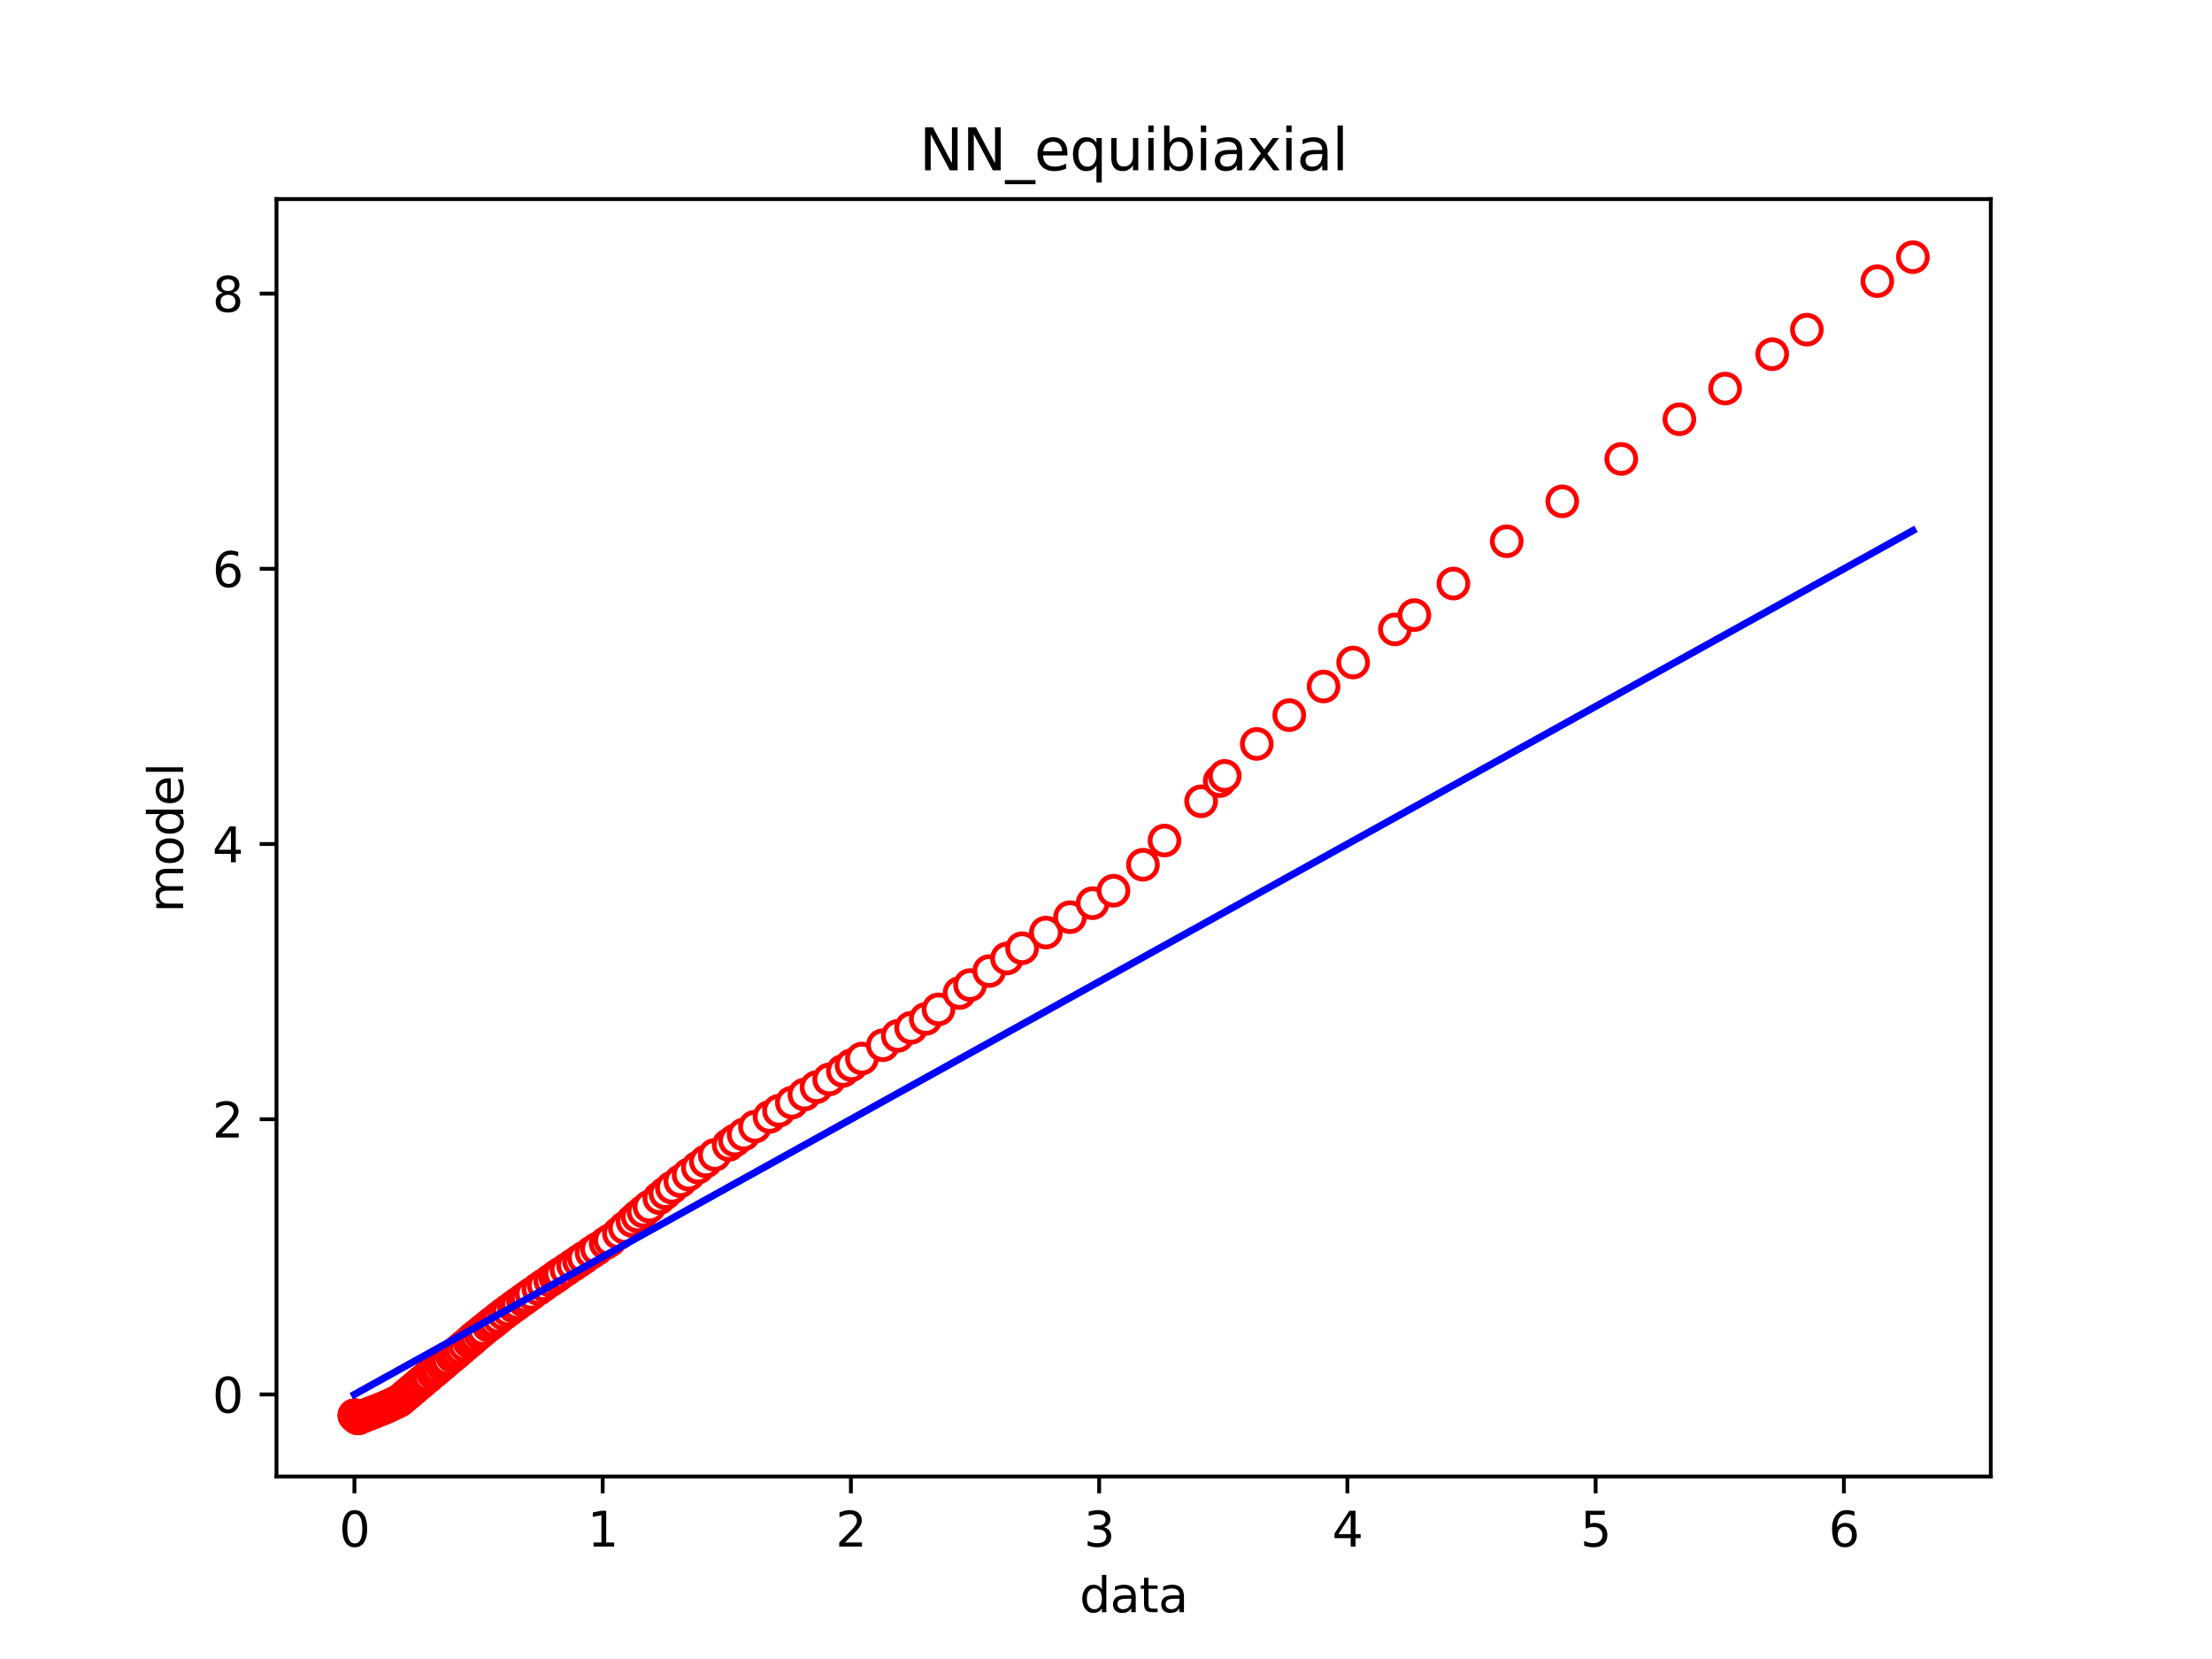 <?xml version="1.0" encoding="utf-8" standalone="no"?>
<!DOCTYPE svg PUBLIC "-//W3C//DTD SVG 1.1//EN"
  "http://www.w3.org/Graphics/SVG/1.1/DTD/svg11.dtd">
<svg xmlns:xlink="http://www.w3.org/1999/xlink" width="460.8pt" height="345.6pt" viewBox="0 0 460.8 345.6" xmlns="http://www.w3.org/2000/svg" version="1.1">
 <defs>
  <style type="text/css">*{stroke-linejoin: round; stroke-linecap: butt}</style>
 </defs>
 <g id="figure_1">
  <g id="patch_1">
   <path d="M 0 345.6 
L 460.8 345.6 
L 460.8 0 
L 0 0 
z
" style="fill: #ffffff"/>
  </g>
  <g id="axes_1">
   <g id="patch_2">
    <path d="M 57.6 307.584 
L 414.72 307.584 
L 414.72 41.472 
L 57.6 41.472 
z
" style="fill: #ffffff"/>
   </g>
   <g id="matplotlib.axis_1">
    <g id="xtick_1">
     <g id="line2d_1">
      <defs>
       <path id="m3f5aba00b9" d="M 0 0 
L 0 3.5 
" style="stroke: #000000; stroke-width: 0.8"/>
      </defs>
      <g>
       <use xlink:href="#m3f5aba00b9" x="73.833" y="307.584" style="stroke: #000000; stroke-width: 0.8"/>
      </g>
     </g>
     <g id="text_1">
      <!-- 0 -->
      <g transform="translate(70.651 322.182) scale(0.1 -0.1)">
       <defs>
        <path id="DejaVuSans-30" d="M 2034 4250 
Q 1547 4250 1301 3770 
Q 1056 3291 1056 2328 
Q 1056 1369 1301 889 
Q 1547 409 2034 409 
Q 2525 409 2770 889 
Q 3016 1369 3016 2328 
Q 3016 3291 2770 3770 
Q 2525 4250 2034 4250 
z
M 2034 4750 
Q 2819 4750 3233 4129 
Q 3647 3509 3647 2328 
Q 3647 1150 3233 529 
Q 2819 -91 2034 -91 
Q 1250 -91 836 529 
Q 422 1150 422 2328 
Q 422 3509 836 4129 
Q 1250 4750 2034 4750 
z
" transform="scale(0.016)"/>
       </defs>
       <use xlink:href="#DejaVuSans-30"/>
      </g>
     </g>
    </g>
    <g id="xtick_2">
     <g id="line2d_2">
      <g>
       <use xlink:href="#m3f5aba00b9" x="125.547" y="307.584" style="stroke: #000000; stroke-width: 0.8"/>
      </g>
     </g>
     <g id="text_2">
      <!-- 1 -->
      <g transform="translate(122.365 322.182) scale(0.1 -0.1)">
       <defs>
        <path id="DejaVuSans-31" d="M 794 531 
L 1825 531 
L 1825 4091 
L 703 3866 
L 703 4441 
L 1819 4666 
L 2450 4666 
L 2450 531 
L 3481 531 
L 3481 0 
L 794 0 
L 794 531 
z
" transform="scale(0.016)"/>
       </defs>
       <use xlink:href="#DejaVuSans-31"/>
      </g>
     </g>
    </g>
    <g id="xtick_3">
     <g id="line2d_3">
      <g>
       <use xlink:href="#m3f5aba00b9" x="177.26" y="307.584" style="stroke: #000000; stroke-width: 0.8"/>
      </g>
     </g>
     <g id="text_3">
      <!-- 2 -->
      <g transform="translate(174.079 322.182) scale(0.1 -0.1)">
       <defs>
        <path id="DejaVuSans-32" d="M 1228 531 
L 3431 531 
L 3431 0 
L 469 0 
L 469 531 
Q 828 903 1448 1529 
Q 2069 2156 2228 2338 
Q 2531 2678 2651 2914 
Q 2772 3150 2772 3378 
Q 2772 3750 2511 3984 
Q 2250 4219 1831 4219 
Q 1534 4219 1204 4116 
Q 875 4013 500 3803 
L 500 4441 
Q 881 4594 1212 4672 
Q 1544 4750 1819 4750 
Q 2544 4750 2975 4387 
Q 3406 4025 3406 3419 
Q 3406 3131 3298 2873 
Q 3191 2616 2906 2266 
Q 2828 2175 2409 1742 
Q 1991 1309 1228 531 
z
" transform="scale(0.016)"/>
       </defs>
       <use xlink:href="#DejaVuSans-32"/>
      </g>
     </g>
    </g>
    <g id="xtick_4">
     <g id="line2d_4">
      <g>
       <use xlink:href="#m3f5aba00b9" x="228.974" y="307.584" style="stroke: #000000; stroke-width: 0.8"/>
      </g>
     </g>
     <g id="text_4">
      <!-- 3 -->
      <g transform="translate(225.793 322.182) scale(0.1 -0.1)">
       <defs>
        <path id="DejaVuSans-33" d="M 2597 2516 
Q 3050 2419 3304 2112 
Q 3559 1806 3559 1356 
Q 3559 666 3084 287 
Q 2609 -91 1734 -91 
Q 1441 -91 1130 -33 
Q 819 25 488 141 
L 488 750 
Q 750 597 1062 519 
Q 1375 441 1716 441 
Q 2309 441 2620 675 
Q 2931 909 2931 1356 
Q 2931 1769 2642 2001 
Q 2353 2234 1838 2234 
L 1294 2234 
L 1294 2753 
L 1863 2753 
Q 2328 2753 2575 2939 
Q 2822 3125 2822 3475 
Q 2822 3834 2567 4026 
Q 2313 4219 1838 4219 
Q 1578 4219 1281 4162 
Q 984 4106 628 3988 
L 628 4550 
Q 988 4650 1302 4700 
Q 1616 4750 1894 4750 
Q 2613 4750 3031 4423 
Q 3450 4097 3450 3541 
Q 3450 3153 3228 2886 
Q 3006 2619 2597 2516 
z
" transform="scale(0.016)"/>
       </defs>
       <use xlink:href="#DejaVuSans-33"/>
      </g>
     </g>
    </g>
    <g id="xtick_5">
     <g id="line2d_5">
      <g>
       <use xlink:href="#m3f5aba00b9" x="280.688" y="307.584" style="stroke: #000000; stroke-width: 0.8"/>
      </g>
     </g>
     <g id="text_5">
      <!-- 4 -->
      <g transform="translate(277.507 322.182) scale(0.1 -0.1)">
       <defs>
        <path id="DejaVuSans-34" d="M 2419 4116 
L 825 1625 
L 2419 1625 
L 2419 4116 
z
M 2253 4666 
L 3047 4666 
L 3047 1625 
L 3713 1625 
L 3713 1100 
L 3047 1100 
L 3047 0 
L 2419 0 
L 2419 1100 
L 313 1100 
L 313 1709 
L 2253 4666 
z
" transform="scale(0.016)"/>
       </defs>
       <use xlink:href="#DejaVuSans-34"/>
      </g>
     </g>
    </g>
    <g id="xtick_6">
     <g id="line2d_6">
      <g>
       <use xlink:href="#m3f5aba00b9" x="332.402" y="307.584" style="stroke: #000000; stroke-width: 0.8"/>
      </g>
     </g>
     <g id="text_6">
      <!-- 5 -->
      <g transform="translate(329.221 322.182) scale(0.1 -0.1)">
       <defs>
        <path id="DejaVuSans-35" d="M 691 4666 
L 3169 4666 
L 3169 4134 
L 1269 4134 
L 1269 2991 
Q 1406 3038 1543 3061 
Q 1681 3084 1819 3084 
Q 2600 3084 3056 2656 
Q 3513 2228 3513 1497 
Q 3513 744 3044 326 
Q 2575 -91 1722 -91 
Q 1428 -91 1123 -41 
Q 819 9 494 109 
L 494 744 
Q 775 591 1075 516 
Q 1375 441 1709 441 
Q 2250 441 2565 725 
Q 2881 1009 2881 1497 
Q 2881 1984 2565 2268 
Q 2250 2553 1709 2553 
Q 1456 2553 1204 2497 
Q 953 2441 691 2322 
L 691 4666 
z
" transform="scale(0.016)"/>
       </defs>
       <use xlink:href="#DejaVuSans-35"/>
      </g>
     </g>
    </g>
    <g id="xtick_7">
     <g id="line2d_7">
      <g>
       <use xlink:href="#m3f5aba00b9" x="384.116" y="307.584" style="stroke: #000000; stroke-width: 0.8"/>
      </g>
     </g>
     <g id="text_7">
      <!-- 6 -->
      <g transform="translate(380.935 322.182) scale(0.1 -0.1)">
       <defs>
        <path id="DejaVuSans-36" d="M 2113 2584 
Q 1688 2584 1439 2293 
Q 1191 2003 1191 1497 
Q 1191 994 1439 701 
Q 1688 409 2113 409 
Q 2538 409 2786 701 
Q 3034 994 3034 1497 
Q 3034 2003 2786 2293 
Q 2538 2584 2113 2584 
z
M 3366 4563 
L 3366 3988 
Q 3128 4100 2886 4159 
Q 2644 4219 2406 4219 
Q 1781 4219 1451 3797 
Q 1122 3375 1075 2522 
Q 1259 2794 1537 2939 
Q 1816 3084 2150 3084 
Q 2853 3084 3261 2657 
Q 3669 2231 3669 1497 
Q 3669 778 3244 343 
Q 2819 -91 2113 -91 
Q 1303 -91 875 529 
Q 447 1150 447 2328 
Q 447 3434 972 4092 
Q 1497 4750 2381 4750 
Q 2619 4750 2861 4703 
Q 3103 4656 3366 4563 
z
" transform="scale(0.016)"/>
       </defs>
       <use xlink:href="#DejaVuSans-36"/>
      </g>
     </g>
    </g>
    <g id="text_8">
     <!-- data -->
     <g transform="translate(224.898 335.861) scale(0.1 -0.1)">
      <defs>
       <path id="DejaVuSans-64" d="M 2906 2969 
L 2906 4863 
L 3481 4863 
L 3481 0 
L 2906 0 
L 2906 525 
Q 2725 213 2448 61 
Q 2172 -91 1784 -91 
Q 1150 -91 751 415 
Q 353 922 353 1747 
Q 353 2572 751 3078 
Q 1150 3584 1784 3584 
Q 2172 3584 2448 3432 
Q 2725 3281 2906 2969 
z
M 947 1747 
Q 947 1113 1208 752 
Q 1469 391 1925 391 
Q 2381 391 2643 752 
Q 2906 1113 2906 1747 
Q 2906 2381 2643 2742 
Q 2381 3103 1925 3103 
Q 1469 3103 1208 2742 
Q 947 2381 947 1747 
z
" transform="scale(0.016)"/>
       <path id="DejaVuSans-61" d="M 2194 1759 
Q 1497 1759 1228 1600 
Q 959 1441 959 1056 
Q 959 750 1161 570 
Q 1363 391 1709 391 
Q 2188 391 2477 730 
Q 2766 1069 2766 1631 
L 2766 1759 
L 2194 1759 
z
M 3341 1997 
L 3341 0 
L 2766 0 
L 2766 531 
Q 2569 213 2275 61 
Q 1981 -91 1556 -91 
Q 1019 -91 701 211 
Q 384 513 384 1019 
Q 384 1609 779 1909 
Q 1175 2209 1959 2209 
L 2766 2209 
L 2766 2266 
Q 2766 2663 2505 2880 
Q 2244 3097 1772 3097 
Q 1472 3097 1187 3025 
Q 903 2953 641 2809 
L 641 3341 
Q 956 3463 1253 3523 
Q 1550 3584 1831 3584 
Q 2591 3584 2966 3190 
Q 3341 2797 3341 1997 
z
" transform="scale(0.016)"/>
       <path id="DejaVuSans-74" d="M 1172 4494 
L 1172 3500 
L 2356 3500 
L 2356 3053 
L 1172 3053 
L 1172 1153 
Q 1172 725 1289 603 
Q 1406 481 1766 481 
L 2356 481 
L 2356 0 
L 1766 0 
Q 1100 0 847 248 
Q 594 497 594 1153 
L 594 3053 
L 172 3053 
L 172 3500 
L 594 3500 
L 594 4494 
L 1172 4494 
z
" transform="scale(0.016)"/>
      </defs>
      <use xlink:href="#DejaVuSans-64"/>
      <use xlink:href="#DejaVuSans-61" x="63.477"/>
      <use xlink:href="#DejaVuSans-74" x="124.756"/>
      <use xlink:href="#DejaVuSans-61" x="163.965"/>
     </g>
    </g>
   </g>
   <g id="matplotlib.axis_2">
    <g id="ytick_1">
     <g id="line2d_8">
      <defs>
       <path id="m7c9985e6f6" d="M 0 0 
L -3.5 0 
" style="stroke: #000000; stroke-width: 0.8"/>
      </defs>
      <g>
       <use xlink:href="#m7c9985e6f6" x="57.6" y="290.488" style="stroke: #000000; stroke-width: 0.8"/>
      </g>
     </g>
     <g id="text_9">
      <!-- 0 -->
      <g transform="translate(44.237 294.287) scale(0.1 -0.1)">
       <use xlink:href="#DejaVuSans-30"/>
      </g>
     </g>
    </g>
    <g id="ytick_2">
     <g id="line2d_9">
      <g>
       <use xlink:href="#m7c9985e6f6" x="57.6" y="233.156" style="stroke: #000000; stroke-width: 0.8"/>
      </g>
     </g>
     <g id="text_10">
      <!-- 2 -->
      <g transform="translate(44.237 236.956) scale(0.1 -0.1)">
       <use xlink:href="#DejaVuSans-32"/>
      </g>
     </g>
    </g>
    <g id="ytick_3">
     <g id="line2d_10">
      <g>
       <use xlink:href="#m7c9985e6f6" x="57.6" y="175.825" style="stroke: #000000; stroke-width: 0.8"/>
      </g>
     </g>
     <g id="text_11">
      <!-- 4 -->
      <g transform="translate(44.237 179.624) scale(0.1 -0.1)">
       <use xlink:href="#DejaVuSans-34"/>
      </g>
     </g>
    </g>
    <g id="ytick_4">
     <g id="line2d_11">
      <g>
       <use xlink:href="#m7c9985e6f6" x="57.6" y="118.493" style="stroke: #000000; stroke-width: 0.8"/>
      </g>
     </g>
     <g id="text_12">
      <!-- 6 -->
      <g transform="translate(44.237 122.292) scale(0.1 -0.1)">
       <use xlink:href="#DejaVuSans-36"/>
      </g>
     </g>
    </g>
    <g id="ytick_5">
     <g id="line2d_12">
      <g>
       <use xlink:href="#m7c9985e6f6" x="57.6" y="61.162" style="stroke: #000000; stroke-width: 0.8"/>
      </g>
     </g>
     <g id="text_13">
      <!-- 8 -->
      <g transform="translate(44.237 64.961) scale(0.1 -0.1)">
       <defs>
        <path id="DejaVuSans-38" d="M 2034 2216 
Q 1584 2216 1326 1975 
Q 1069 1734 1069 1313 
Q 1069 891 1326 650 
Q 1584 409 2034 409 
Q 2484 409 2743 651 
Q 3003 894 3003 1313 
Q 3003 1734 2745 1975 
Q 2488 2216 2034 2216 
z
M 1403 2484 
Q 997 2584 770 2862 
Q 544 3141 544 3541 
Q 544 4100 942 4425 
Q 1341 4750 2034 4750 
Q 2731 4750 3128 4425 
Q 3525 4100 3525 3541 
Q 3525 3141 3298 2862 
Q 3072 2584 2669 2484 
Q 3125 2378 3379 2068 
Q 3634 1759 3634 1313 
Q 3634 634 3220 271 
Q 2806 -91 2034 -91 
Q 1263 -91 848 271 
Q 434 634 434 1313 
Q 434 1759 690 2068 
Q 947 2378 1403 2484 
z
M 1172 3481 
Q 1172 3119 1398 2916 
Q 1625 2713 2034 2713 
Q 2441 2713 2670 2916 
Q 2900 3119 2900 3481 
Q 2900 3844 2670 4047 
Q 2441 4250 2034 4250 
Q 1625 4250 1398 4047 
Q 1172 3844 1172 3481 
z
" transform="scale(0.016)"/>
       </defs>
       <use xlink:href="#DejaVuSans-38"/>
      </g>
     </g>
    </g>
    <g id="text_14">
     <!-- model -->
     <g transform="translate(38.158 190.098) rotate(-90) scale(0.1 -0.1)">
      <defs>
       <path id="DejaVuSans-6d" d="M 3328 2828 
Q 3544 3216 3844 3400 
Q 4144 3584 4550 3584 
Q 5097 3584 5394 3201 
Q 5691 2819 5691 2113 
L 5691 0 
L 5113 0 
L 5113 2094 
Q 5113 2597 4934 2840 
Q 4756 3084 4391 3084 
Q 3944 3084 3684 2787 
Q 3425 2491 3425 1978 
L 3425 0 
L 2847 0 
L 2847 2094 
Q 2847 2600 2669 2842 
Q 2491 3084 2119 3084 
Q 1678 3084 1418 2786 
Q 1159 2488 1159 1978 
L 1159 0 
L 581 0 
L 581 3500 
L 1159 3500 
L 1159 2956 
Q 1356 3278 1631 3431 
Q 1906 3584 2284 3584 
Q 2666 3584 2933 3390 
Q 3200 3197 3328 2828 
z
" transform="scale(0.016)"/>
       <path id="DejaVuSans-6f" d="M 1959 3097 
Q 1497 3097 1228 2736 
Q 959 2375 959 1747 
Q 959 1119 1226 758 
Q 1494 397 1959 397 
Q 2419 397 2687 759 
Q 2956 1122 2956 1747 
Q 2956 2369 2687 2733 
Q 2419 3097 1959 3097 
z
M 1959 3584 
Q 2709 3584 3137 3096 
Q 3566 2609 3566 1747 
Q 3566 888 3137 398 
Q 2709 -91 1959 -91 
Q 1206 -91 779 398 
Q 353 888 353 1747 
Q 353 2609 779 3096 
Q 1206 3584 1959 3584 
z
" transform="scale(0.016)"/>
       <path id="DejaVuSans-65" d="M 3597 1894 
L 3597 1613 
L 953 1613 
Q 991 1019 1311 708 
Q 1631 397 2203 397 
Q 2534 397 2845 478 
Q 3156 559 3463 722 
L 3463 178 
Q 3153 47 2828 -22 
Q 2503 -91 2169 -91 
Q 1331 -91 842 396 
Q 353 884 353 1716 
Q 353 2575 817 3079 
Q 1281 3584 2069 3584 
Q 2775 3584 3186 3129 
Q 3597 2675 3597 1894 
z
M 3022 2063 
Q 3016 2534 2758 2815 
Q 2500 3097 2075 3097 
Q 1594 3097 1305 2825 
Q 1016 2553 972 2059 
L 3022 2063 
z
" transform="scale(0.016)"/>
       <path id="DejaVuSans-6c" d="M 603 4863 
L 1178 4863 
L 1178 0 
L 603 0 
L 603 4863 
z
" transform="scale(0.016)"/>
      </defs>
      <use xlink:href="#DejaVuSans-6d"/>
      <use xlink:href="#DejaVuSans-6f" x="97.412"/>
      <use xlink:href="#DejaVuSans-64" x="158.594"/>
      <use xlink:href="#DejaVuSans-65" x="222.07"/>
      <use xlink:href="#DejaVuSans-6c" x="283.594"/>
     </g>
    </g>
   </g>
   <g id="line2d_13">
    <defs>
     <path id="m6b0b93ec62" d="M 0 3 
C 0.796 3 1.559 2.684 2.121 2.121 
C 2.684 1.559 3 0.796 3 0 
C 3 -0.796 2.684 -1.559 2.121 -2.121 
C 1.559 -2.684 0.796 -3 0 -3 
C -0.796 -3 -1.559 -2.684 -2.121 -2.121 
C -2.684 -1.559 -3 -0.796 -3 0 
C -3 0.796 -2.684 1.559 -2.121 2.121 
C -1.559 2.684 -0.796 3 0 3 
z
" style="stroke: #ff0000"/>
    </defs>
    <g clip-path="url(#p4d4655a561)">
     <use xlink:href="#m6b0b93ec62" x="73.833" y="294.842" style="fill: #ffffff; stroke: #ff0000"/>
     <use xlink:href="#m6b0b93ec62" x="73.835" y="294.841" style="fill: #ffffff; stroke: #ff0000"/>
     <use xlink:href="#m6b0b93ec62" x="73.846" y="294.843" style="fill: #ffffff; stroke: #ff0000"/>
     <use xlink:href="#m6b0b93ec62" x="73.915" y="294.855" style="fill: #ffffff; stroke: #ff0000"/>
     <use xlink:href="#m6b0b93ec62" x="73.934" y="294.86" style="fill: #ffffff; stroke: #ff0000"/>
     <use xlink:href="#m6b0b93ec62" x="73.952" y="294.864" style="fill: #ffffff; stroke: #ff0000"/>
     <use xlink:href="#m6b0b93ec62" x="73.97" y="294.864" style="fill: #ffffff; stroke: #ff0000"/>
     <use xlink:href="#m6b0b93ec62" x="73.977" y="294.864" style="fill: #ffffff; stroke: #ff0000"/>
     <use xlink:href="#m6b0b93ec62" x="73.986" y="294.864" style="fill: #ffffff; stroke: #ff0000"/>
     <use xlink:href="#m6b0b93ec62" x="73.995" y="294.864" style="fill: #ffffff; stroke: #ff0000"/>
     <use xlink:href="#m6b0b93ec62" x="74.029" y="294.867" style="fill: #ffffff; stroke: #ff0000"/>
     <use xlink:href="#m6b0b93ec62" x="74.05" y="294.869" style="fill: #ffffff; stroke: #ff0000"/>
     <use xlink:href="#m6b0b93ec62" x="74.063" y="294.871" style="fill: #ffffff; stroke: #ff0000"/>
     <use xlink:href="#m6b0b93ec62" x="74.082" y="294.875" style="fill: #ffffff; stroke: #ff0000"/>
     <use xlink:href="#m6b0b93ec62" x="74.109" y="294.878" style="fill: #ffffff; stroke: #ff0000"/>
     <use xlink:href="#m6b0b93ec62" x="74.146" y="294.923" style="fill: #ffffff; stroke: #ff0000"/>
     <use xlink:href="#m6b0b93ec62" x="74.179" y="295.001" style="fill: #ffffff; stroke: #ff0000"/>
     <use xlink:href="#m6b0b93ec62" x="74.195" y="295.043" style="fill: #ffffff; stroke: #ff0000"/>
     <use xlink:href="#m6b0b93ec62" x="74.235" y="295.143" style="fill: #ffffff; stroke: #ff0000"/>
     <use xlink:href="#m6b0b93ec62" x="74.242" y="295.157" style="fill: #ffffff; stroke: #ff0000"/>
     <use xlink:href="#m6b0b93ec62" x="74.27" y="295.193" style="fill: #ffffff; stroke: #ff0000"/>
     <use xlink:href="#m6b0b93ec62" x="74.303" y="295.242" style="fill: #ffffff; stroke: #ff0000"/>
     <use xlink:href="#m6b0b93ec62" x="74.338" y="295.289" style="fill: #ffffff; stroke: #ff0000"/>
     <use xlink:href="#m6b0b93ec62" x="74.379" y="295.338" style="fill: #ffffff; stroke: #ff0000"/>
     <use xlink:href="#m6b0b93ec62" x="74.446" y="295.4" style="fill: #ffffff; stroke: #ff0000"/>
     <use xlink:href="#m6b0b93ec62" x="74.509" y="295.454" style="fill: #ffffff; stroke: #ff0000"/>
     <use xlink:href="#m6b0b93ec62" x="74.592" y="295.488" style="fill: #ffffff; stroke: #ff0000"/>
     <use xlink:href="#m6b0b93ec62" x="74.672" y="295.441" style="fill: #ffffff; stroke: #ff0000"/>
     <use xlink:href="#m6b0b93ec62" x="74.734" y="295.407" style="fill: #ffffff; stroke: #ff0000"/>
     <use xlink:href="#m6b0b93ec62" x="74.815" y="295.365" style="fill: #ffffff; stroke: #ff0000"/>
     <use xlink:href="#m6b0b93ec62" x="74.912" y="295.319" style="fill: #ffffff; stroke: #ff0000"/>
     <use xlink:href="#m6b0b93ec62" x="74.99" y="295.284" style="fill: #ffffff; stroke: #ff0000"/>
     <use xlink:href="#m6b0b93ec62" x="75.1" y="295.238" style="fill: #ffffff; stroke: #ff0000"/>
     <use xlink:href="#m6b0b93ec62" x="75.193" y="295.193" style="fill: #ffffff; stroke: #ff0000"/>
     <use xlink:href="#m6b0b93ec62" x="75.255" y="295.166" style="fill: #ffffff; stroke: #ff0000"/>
     <use xlink:href="#m6b0b93ec62" x="75.281" y="295.155" style="fill: #ffffff; stroke: #ff0000"/>
     <use xlink:href="#m6b0b93ec62" x="75.374" y="295.114" style="fill: #ffffff; stroke: #ff0000"/>
     <use xlink:href="#m6b0b93ec62" x="75.421" y="295.094" style="fill: #ffffff; stroke: #ff0000"/>
     <use xlink:href="#m6b0b93ec62" x="75.501" y="295.063" style="fill: #ffffff; stroke: #ff0000"/>
     <use xlink:href="#m6b0b93ec62" x="75.635" y="295.012" style="fill: #ffffff; stroke: #ff0000"/>
     <use xlink:href="#m6b0b93ec62" x="75.729" y="294.973" style="fill: #ffffff; stroke: #ff0000"/>
     <use xlink:href="#m6b0b93ec62" x="75.914" y="294.899" style="fill: #ffffff; stroke: #ff0000"/>
     <use xlink:href="#m6b0b93ec62" x="76.062" y="294.839" style="fill: #ffffff; stroke: #ff0000"/>
     <use xlink:href="#m6b0b93ec62" x="76.198" y="294.788" style="fill: #ffffff; stroke: #ff0000"/>
     <use xlink:href="#m6b0b93ec62" x="76.364" y="294.726" style="fill: #ffffff; stroke: #ff0000"/>
     <use xlink:href="#m6b0b93ec62" x="76.696" y="294.596" style="fill: #ffffff; stroke: #ff0000"/>
     <use xlink:href="#m6b0b93ec62" x="76.997" y="294.482" style="fill: #ffffff; stroke: #ff0000"/>
     <use xlink:href="#m6b0b93ec62" x="77.243" y="294.389" style="fill: #ffffff; stroke: #ff0000"/>
     <use xlink:href="#m6b0b93ec62" x="77.452" y="294.306" style="fill: #ffffff; stroke: #ff0000"/>
     <use xlink:href="#m6b0b93ec62" x="77.802" y="294.173" style="fill: #ffffff; stroke: #ff0000"/>
     <use xlink:href="#m6b0b93ec62" x="78.002" y="294.097" style="fill: #ffffff; stroke: #ff0000"/>
     <use xlink:href="#m6b0b93ec62" x="78.376" y="293.957" style="fill: #ffffff; stroke: #ff0000"/>
     <use xlink:href="#m6b0b93ec62" x="78.706" y="293.824" style="fill: #ffffff; stroke: #ff0000"/>
     <use xlink:href="#m6b0b93ec62" x="79.068" y="293.677" style="fill: #ffffff; stroke: #ff0000"/>
     <use xlink:href="#m6b0b93ec62" x="79.427" y="293.534" style="fill: #ffffff; stroke: #ff0000"/>
     <use xlink:href="#m6b0b93ec62" x="79.628" y="293.443" style="fill: #ffffff; stroke: #ff0000"/>
     <use xlink:href="#m6b0b93ec62" x="79.867" y="293.348" style="fill: #ffffff; stroke: #ff0000"/>
     <use xlink:href="#m6b0b93ec62" x="80.3" y="293.171" style="fill: #ffffff; stroke: #ff0000"/>
     <use xlink:href="#m6b0b93ec62" x="80.627" y="293.028" style="fill: #ffffff; stroke: #ff0000"/>
     <use xlink:href="#m6b0b93ec62" x="80.993" y="292.858" style="fill: #ffffff; stroke: #ff0000"/>
     <use xlink:href="#m6b0b93ec62" x="81.512" y="292.628" style="fill: #ffffff; stroke: #ff0000"/>
     <use xlink:href="#m6b0b93ec62" x="81.975" y="292.404" style="fill: #ffffff; stroke: #ff0000"/>
     <use xlink:href="#m6b0b93ec62" x="82.271" y="292.269" style="fill: #ffffff; stroke: #ff0000"/>
     <use xlink:href="#m6b0b93ec62" x="82.778" y="292.003" style="fill: #ffffff; stroke: #ff0000"/>
     <use xlink:href="#m6b0b93ec62" x="83.239" y="291.777" style="fill: #ffffff; stroke: #ff0000"/>
     <use xlink:href="#m6b0b93ec62" x="83.553" y="291.522" style="fill: #ffffff; stroke: #ff0000"/>
     <use xlink:href="#m6b0b93ec62" x="84.143" y="291.027" style="fill: #ffffff; stroke: #ff0000"/>
     <use xlink:href="#m6b0b93ec62" x="84.671" y="290.573" style="fill: #ffffff; stroke: #ff0000"/>
     <use xlink:href="#m6b0b93ec62" x="85.151" y="290.164" style="fill: #ffffff; stroke: #ff0000"/>
     <use xlink:href="#m6b0b93ec62" x="85.605" y="289.784" style="fill: #ffffff; stroke: #ff0000"/>
     <use xlink:href="#m6b0b93ec62" x="86.063" y="289.395" style="fill: #ffffff; stroke: #ff0000"/>
     <use xlink:href="#m6b0b93ec62" x="86.458" y="289.052" style="fill: #ffffff; stroke: #ff0000"/>
     <use xlink:href="#m6b0b93ec62" x="87.124" y="288.484" style="fill: #ffffff; stroke: #ff0000"/>
     <use xlink:href="#m6b0b93ec62" x="87.636" y="288.048" style="fill: #ffffff; stroke: #ff0000"/>
     <use xlink:href="#m6b0b93ec62" x="87.771" y="287.942" style="fill: #ffffff; stroke: #ff0000"/>
     <use xlink:href="#m6b0b93ec62" x="88.154" y="287.626" style="fill: #ffffff; stroke: #ff0000"/>
     <use xlink:href="#m6b0b93ec62" x="88.864" y="287.029" style="fill: #ffffff; stroke: #ff0000"/>
     <use xlink:href="#m6b0b93ec62" x="89.276" y="286.683" style="fill: #ffffff; stroke: #ff0000"/>
     <use xlink:href="#m6b0b93ec62" x="90.131" y="285.983" style="fill: #ffffff; stroke: #ff0000"/>
     <use xlink:href="#m6b0b93ec62" x="90.74" y="285.458" style="fill: #ffffff; stroke: #ff0000"/>
     <use xlink:href="#m6b0b93ec62" x="91.26" y="285.035" style="fill: #ffffff; stroke: #ff0000"/>
     <use xlink:href="#m6b0b93ec62" x="92.053" y="284.366" style="fill: #ffffff; stroke: #ff0000"/>
     <use xlink:href="#m6b0b93ec62" x="92.671" y="283.838" style="fill: #ffffff; stroke: #ff0000"/>
     <use xlink:href="#m6b0b93ec62" x="93.302" y="283.297" style="fill: #ffffff; stroke: #ff0000"/>
     <use xlink:href="#m6b0b93ec62" x="94.208" y="282.549" style="fill: #ffffff; stroke: #ff0000"/>
     <use xlink:href="#m6b0b93ec62" x="94.776" y="282.07" style="fill: #ffffff; stroke: #ff0000"/>
     <use xlink:href="#m6b0b93ec62" x="95.281" y="281.647" style="fill: #ffffff; stroke: #ff0000"/>
     <use xlink:href="#m6b0b93ec62" x="96.039" y="281.002" style="fill: #ffffff; stroke: #ff0000"/>
     <use xlink:href="#m6b0b93ec62" x="96.868" y="280.284" style="fill: #ffffff; stroke: #ff0000"/>
     <use xlink:href="#m6b0b93ec62" x="97.77" y="279.53" style="fill: #ffffff; stroke: #ff0000"/>
     <use xlink:href="#m6b0b93ec62" x="98.207" y="279.161" style="fill: #ffffff; stroke: #ff0000"/>
     <use xlink:href="#m6b0b93ec62" x="98.745" y="278.688" style="fill: #ffffff; stroke: #ff0000"/>
     <use xlink:href="#m6b0b93ec62" x="99.089" y="278.385" style="fill: #ffffff; stroke: #ff0000"/>
     <use xlink:href="#m6b0b93ec62" x="99.922" y="277.709" style="fill: #ffffff; stroke: #ff0000"/>
     <use xlink:href="#m6b0b93ec62" x="100.69" y="277.081" style="fill: #ffffff; stroke: #ff0000"/>
     <use xlink:href="#m6b0b93ec62" x="101.789" y="276.196" style="fill: #ffffff; stroke: #ff0000"/>
     <use xlink:href="#m6b0b93ec62" x="102.501" y="275.645" style="fill: #ffffff; stroke: #ff0000"/>
     <use xlink:href="#m6b0b93ec62" x="103.03" y="275.235" style="fill: #ffffff; stroke: #ff0000"/>
     <use xlink:href="#m6b0b93ec62" x="103.889" y="274.526" style="fill: #ffffff; stroke: #ff0000"/>
     <use xlink:href="#m6b0b93ec62" x="104.939" y="273.711" style="fill: #ffffff; stroke: #ff0000"/>
     <use xlink:href="#m6b0b93ec62" x="105.925" y="272.994" style="fill: #ffffff; stroke: #ff0000"/>
     <use xlink:href="#m6b0b93ec62" x="107.039" y="272.164" style="fill: #ffffff; stroke: #ff0000"/>
     <use xlink:href="#m6b0b93ec62" x="107.776" y="271.638" style="fill: #ffffff; stroke: #ff0000"/>
     <use xlink:href="#m6b0b93ec62" x="108.909" y="270.821" style="fill: #ffffff; stroke: #ff0000"/>
     <use xlink:href="#m6b0b93ec62" x="109.725" y="270.235" style="fill: #ffffff; stroke: #ff0000"/>
     <use xlink:href="#m6b0b93ec62" x="110.741" y="269.513" style="fill: #ffffff; stroke: #ff0000"/>
     <use xlink:href="#m6b0b93ec62" x="112.154" y="268.514" style="fill: #ffffff; stroke: #ff0000"/>
     <use xlink:href="#m6b0b93ec62" x="113.271" y="267.724" style="fill: #ffffff; stroke: #ff0000"/>
     <use xlink:href="#m6b0b93ec62" x="114.621" y="266.793" style="fill: #ffffff; stroke: #ff0000"/>
     <use xlink:href="#m6b0b93ec62" x="115.676" y="266.057" style="fill: #ffffff; stroke: #ff0000"/>
     <use xlink:href="#m6b0b93ec62" x="116.049" y="265.789" style="fill: #ffffff; stroke: #ff0000"/>
     <use xlink:href="#m6b0b93ec62" x="116.749" y="265.31" style="fill: #ffffff; stroke: #ff0000"/>
     <use xlink:href="#m6b0b93ec62" x="118.008" y="264.47" style="fill: #ffffff; stroke: #ff0000"/>
     <use xlink:href="#m6b0b93ec62" x="119.382" y="263.546" style="fill: #ffffff; stroke: #ff0000"/>
     <use xlink:href="#m6b0b93ec62" x="120.612" y="262.713" style="fill: #ffffff; stroke: #ff0000"/>
     <use xlink:href="#m6b0b93ec62" x="121.623" y="262.026" style="fill: #ffffff; stroke: #ff0000"/>
     <use xlink:href="#m6b0b93ec62" x="123.225" y="260.939" style="fill: #ffffff; stroke: #ff0000"/>
     <use xlink:href="#m6b0b93ec62" x="124.36" y="260.175" style="fill: #ffffff; stroke: #ff0000"/>
     <use xlink:href="#m6b0b93ec62" x="126.166" y="258.972" style="fill: #ffffff; stroke: #ff0000"/>
     <use xlink:href="#m6b0b93ec62" x="127.089" y="258.363" style="fill: #ffffff; stroke: #ff0000"/>
     <use xlink:href="#m6b0b93ec62" x="128.929" y="256.91" style="fill: #ffffff; stroke: #ff0000"/>
     <use xlink:href="#m6b0b93ec62" x="130.156" y="255.788" style="fill: #ffffff; stroke: #ff0000"/>
     <use xlink:href="#m6b0b93ec62" x="131.743" y="254.372" style="fill: #ffffff; stroke: #ff0000"/>
     <use xlink:href="#m6b0b93ec62" x="132.825" y="253.405" style="fill: #ffffff; stroke: #ff0000"/>
     <use xlink:href="#m6b0b93ec62" x="134.042" y="252.379" style="fill: #ffffff; stroke: #ff0000"/>
     <use xlink:href="#m6b0b93ec62" x="135.287" y="251.35" style="fill: #ffffff; stroke: #ff0000"/>
     <use xlink:href="#m6b0b93ec62" x="137.357" y="249.588" style="fill: #ffffff; stroke: #ff0000"/>
     <use xlink:href="#m6b0b93ec62" x="138.605" y="248.55" style="fill: #ffffff; stroke: #ff0000"/>
     <use xlink:href="#m6b0b93ec62" x="139.959" y="247.41" style="fill: #ffffff; stroke: #ff0000"/>
     <use xlink:href="#m6b0b93ec62" x="141.727" y="246.059" style="fill: #ffffff; stroke: #ff0000"/>
     <use xlink:href="#m6b0b93ec62" x="143.445" y="244.7" style="fill: #ffffff; stroke: #ff0000"/>
     <use xlink:href="#m6b0b93ec62" x="145.386" y="243.227" style="fill: #ffffff; stroke: #ff0000"/>
     <use xlink:href="#m6b0b93ec62" x="147.047" y="241.942" style="fill: #ffffff; stroke: #ff0000"/>
     <use xlink:href="#m6b0b93ec62" x="148.897" y="240.582" style="fill: #ffffff; stroke: #ff0000"/>
     <use xlink:href="#m6b0b93ec62" x="151.799" y="238.517" style="fill: #ffffff; stroke: #ff0000"/>
     <use xlink:href="#m6b0b93ec62" x="153.104" y="237.577" style="fill: #ffffff; stroke: #ff0000"/>
     <use xlink:href="#m6b0b93ec62" x="154.915" y="236.342" style="fill: #ffffff; stroke: #ff0000"/>
     <use xlink:href="#m6b0b93ec62" x="157.273" y="234.706" style="fill: #ffffff; stroke: #ff0000"/>
     <use xlink:href="#m6b0b93ec62" x="160.313" y="232.666" style="fill: #ffffff; stroke: #ff0000"/>
     <use xlink:href="#m6b0b93ec62" x="162.28" y="231.381" style="fill: #ffffff; stroke: #ff0000"/>
     <use xlink:href="#m6b0b93ec62" x="164.955" y="229.697" style="fill: #ffffff; stroke: #ff0000"/>
     <use xlink:href="#m6b0b93ec62" x="167.577" y="228.019" style="fill: #ffffff; stroke: #ff0000"/>
     <use xlink:href="#m6b0b93ec62" x="170.093" y="226.471" style="fill: #ffffff; stroke: #ff0000"/>
     <use xlink:href="#m6b0b93ec62" x="172.746" y="224.86" style="fill: #ffffff; stroke: #ff0000"/>
     <use xlink:href="#m6b0b93ec62" x="175.589" y="223.09" style="fill: #ffffff; stroke: #ff0000"/>
     <use xlink:href="#m6b0b93ec62" x="177.385" y="221.893" style="fill: #ffffff; stroke: #ff0000"/>
     <use xlink:href="#m6b0b93ec62" x="179.558" y="220.514" style="fill: #ffffff; stroke: #ff0000"/>
     <use xlink:href="#m6b0b93ec62" x="183.919" y="217.738" style="fill: #ffffff; stroke: #ff0000"/>
     <use xlink:href="#m6b0b93ec62" x="187.027" y="215.796" style="fill: #ffffff; stroke: #ff0000"/>
     <use xlink:href="#m6b0b93ec62" x="189.809" y="214.113" style="fill: #ffffff; stroke: #ff0000"/>
     <use xlink:href="#m6b0b93ec62" x="192.859" y="212.261" style="fill: #ffffff; stroke: #ff0000"/>
     <use xlink:href="#m6b0b93ec62" x="195.503" y="210.271" style="fill: #ffffff; stroke: #ff0000"/>
     <use xlink:href="#m6b0b93ec62" x="199.89" y="206.861" style="fill: #ffffff; stroke: #ff0000"/>
     <use xlink:href="#m6b0b93ec62" x="202.083" y="205.207" style="fill: #ffffff; stroke: #ff0000"/>
     <use xlink:href="#m6b0b93ec62" x="206.073" y="202.29" style="fill: #ffffff; stroke: #ff0000"/>
     <use xlink:href="#m6b0b93ec62" x="209.776" y="199.667" style="fill: #ffffff; stroke: #ff0000"/>
     <use xlink:href="#m6b0b93ec62" x="212.923" y="197.533" style="fill: #ffffff; stroke: #ff0000"/>
     <use xlink:href="#m6b0b93ec62" x="217.874" y="194.271" style="fill: #ffffff; stroke: #ff0000"/>
     <use xlink:href="#m6b0b93ec62" x="222.905" y="191.064" style="fill: #ffffff; stroke: #ff0000"/>
     <use xlink:href="#m6b0b93ec62" x="227.597" y="188.153" style="fill: #ffffff; stroke: #ff0000"/>
     <use xlink:href="#m6b0b93ec62" x="231.956" y="185.557" style="fill: #ffffff; stroke: #ff0000"/>
     <use xlink:href="#m6b0b93ec62" x="238.098" y="180.143" style="fill: #ffffff; stroke: #ff0000"/>
     <use xlink:href="#m6b0b93ec62" x="242.586" y="175.101" style="fill: #ffffff; stroke: #ff0000"/>
     <use xlink:href="#m6b0b93ec62" x="250.215" y="166.921" style="fill: #ffffff; stroke: #ff0000"/>
     <use xlink:href="#m6b0b93ec62" x="254.094" y="162.716" style="fill: #ffffff; stroke: #ff0000"/>
     <use xlink:href="#m6b0b93ec62" x="255.139" y="161.64" style="fill: #ffffff; stroke: #ff0000"/>
     <use xlink:href="#m6b0b93ec62" x="261.808" y="154.978" style="fill: #ffffff; stroke: #ff0000"/>
     <use xlink:href="#m6b0b93ec62" x="268.572" y="148.977" style="fill: #ffffff; stroke: #ff0000"/>
     <use xlink:href="#m6b0b93ec62" x="275.721" y="143.009" style="fill: #ffffff; stroke: #ff0000"/>
     <use xlink:href="#m6b0b93ec62" x="281.885" y="138.01" style="fill: #ffffff; stroke: #ff0000"/>
     <use xlink:href="#m6b0b93ec62" x="290.584" y="131.118" style="fill: #ffffff; stroke: #ff0000"/>
     <use xlink:href="#m6b0b93ec62" x="294.644" y="128.139" style="fill: #ffffff; stroke: #ff0000"/>
     <use xlink:href="#m6b0b93ec62" x="302.771" y="121.566" style="fill: #ffffff; stroke: #ff0000"/>
     <use xlink:href="#m6b0b93ec62" x="313.875" y="112.753" style="fill: #ffffff; stroke: #ff0000"/>
     <use xlink:href="#m6b0b93ec62" x="325.448" y="104.435" style="fill: #ffffff; stroke: #ff0000"/>
     <use xlink:href="#m6b0b93ec62" x="337.739" y="95.601" style="fill: #ffffff; stroke: #ff0000"/>
     <use xlink:href="#m6b0b93ec62" x="349.846" y="87.339" style="fill: #ffffff; stroke: #ff0000"/>
     <use xlink:href="#m6b0b93ec62" x="359.382" y="80.949" style="fill: #ffffff; stroke: #ff0000"/>
     <use xlink:href="#m6b0b93ec62" x="369.186" y="73.782" style="fill: #ffffff; stroke: #ff0000"/>
     <use xlink:href="#m6b0b93ec62" x="376.404" y="68.676" style="fill: #ffffff; stroke: #ff0000"/>
     <use xlink:href="#m6b0b93ec62" x="391.083" y="58.573" style="fill: #ffffff; stroke: #ff0000"/>
     <use xlink:href="#m6b0b93ec62" x="398.487" y="53.568" style="fill: #ffffff; stroke: #ff0000"/>
    </g>
   </g>
   <g id="line2d_14">
    <path d="M 73.833 290.488 
L 398.487 110.527 
L 398.487 110.527 
" clip-path="url(#p4d4655a561)" style="fill: none; stroke: #0000ff; stroke-width: 1.5; stroke-linecap: square"/>
   </g>
   <g id="patch_3">
    <path d="M 57.6 307.584 
L 57.6 41.472 
" style="fill: none; stroke: #000000; stroke-width: 0.8; stroke-linejoin: miter; stroke-linecap: square"/>
   </g>
   <g id="patch_4">
    <path d="M 414.72 307.584 
L 414.72 41.472 
" style="fill: none; stroke: #000000; stroke-width: 0.8; stroke-linejoin: miter; stroke-linecap: square"/>
   </g>
   <g id="patch_5">
    <path d="M 57.6 307.584 
L 414.72 307.584 
" style="fill: none; stroke: #000000; stroke-width: 0.8; stroke-linejoin: miter; stroke-linecap: square"/>
   </g>
   <g id="patch_6">
    <path d="M 57.6 41.472 
L 414.72 41.472 
" style="fill: none; stroke: #000000; stroke-width: 0.8; stroke-linejoin: miter; stroke-linecap: square"/>
   </g>
   <g id="text_15">
    <!-- NN_equibiaxial -->
    <g transform="translate(191.498 35.472) scale(0.12 -0.12)">
     <defs>
      <path id="DejaVuSans-4e" d="M 628 4666 
L 1478 4666 
L 3547 763 
L 3547 4666 
L 4159 4666 
L 4159 0 
L 3309 0 
L 1241 3903 
L 1241 0 
L 628 0 
L 628 4666 
z
" transform="scale(0.016)"/>
      <path id="DejaVuSans-5f" d="M 3263 -1063 
L 3263 -1509 
L -63 -1509 
L -63 -1063 
L 3263 -1063 
z
" transform="scale(0.016)"/>
      <path id="DejaVuSans-71" d="M 947 1747 
Q 947 1113 1208 752 
Q 1469 391 1925 391 
Q 2381 391 2643 752 
Q 2906 1113 2906 1747 
Q 2906 2381 2643 2742 
Q 2381 3103 1925 3103 
Q 1469 3103 1208 2742 
Q 947 2381 947 1747 
z
M 2906 525 
Q 2725 213 2448 61 
Q 2172 -91 1784 -91 
Q 1150 -91 751 415 
Q 353 922 353 1747 
Q 353 2572 751 3078 
Q 1150 3584 1784 3584 
Q 2172 3584 2448 3432 
Q 2725 3281 2906 2969 
L 2906 3500 
L 3481 3500 
L 3481 -1331 
L 2906 -1331 
L 2906 525 
z
" transform="scale(0.016)"/>
      <path id="DejaVuSans-75" d="M 544 1381 
L 544 3500 
L 1119 3500 
L 1119 1403 
Q 1119 906 1312 657 
Q 1506 409 1894 409 
Q 2359 409 2629 706 
Q 2900 1003 2900 1516 
L 2900 3500 
L 3475 3500 
L 3475 0 
L 2900 0 
L 2900 538 
Q 2691 219 2414 64 
Q 2138 -91 1772 -91 
Q 1169 -91 856 284 
Q 544 659 544 1381 
z
M 1991 3584 
L 1991 3584 
z
" transform="scale(0.016)"/>
      <path id="DejaVuSans-69" d="M 603 3500 
L 1178 3500 
L 1178 0 
L 603 0 
L 603 3500 
z
M 603 4863 
L 1178 4863 
L 1178 4134 
L 603 4134 
L 603 4863 
z
" transform="scale(0.016)"/>
      <path id="DejaVuSans-62" d="M 3116 1747 
Q 3116 2381 2855 2742 
Q 2594 3103 2138 3103 
Q 1681 3103 1420 2742 
Q 1159 2381 1159 1747 
Q 1159 1113 1420 752 
Q 1681 391 2138 391 
Q 2594 391 2855 752 
Q 3116 1113 3116 1747 
z
M 1159 2969 
Q 1341 3281 1617 3432 
Q 1894 3584 2278 3584 
Q 2916 3584 3314 3078 
Q 3713 2572 3713 1747 
Q 3713 922 3314 415 
Q 2916 -91 2278 -91 
Q 1894 -91 1617 61 
Q 1341 213 1159 525 
L 1159 0 
L 581 0 
L 581 4863 
L 1159 4863 
L 1159 2969 
z
" transform="scale(0.016)"/>
      <path id="DejaVuSans-78" d="M 3513 3500 
L 2247 1797 
L 3578 0 
L 2900 0 
L 1881 1375 
L 863 0 
L 184 0 
L 1544 1831 
L 300 3500 
L 978 3500 
L 1906 2253 
L 2834 3500 
L 3513 3500 
z
" transform="scale(0.016)"/>
     </defs>
     <use xlink:href="#DejaVuSans-4e"/>
     <use xlink:href="#DejaVuSans-4e" x="74.805"/>
     <use xlink:href="#DejaVuSans-5f" x="149.609"/>
     <use xlink:href="#DejaVuSans-65" x="199.609"/>
     <use xlink:href="#DejaVuSans-71" x="261.133"/>
     <use xlink:href="#DejaVuSans-75" x="324.609"/>
     <use xlink:href="#DejaVuSans-69" x="387.988"/>
     <use xlink:href="#DejaVuSans-62" x="415.771"/>
     <use xlink:href="#DejaVuSans-69" x="479.248"/>
     <use xlink:href="#DejaVuSans-61" x="507.031"/>
     <use xlink:href="#DejaVuSans-78" x="568.311"/>
     <use xlink:href="#DejaVuSans-69" x="627.49"/>
     <use xlink:href="#DejaVuSans-61" x="655.273"/>
     <use xlink:href="#DejaVuSans-6c" x="716.553"/>
    </g>
   </g>
  </g>
 </g>
 <defs>
  <clipPath id="p4d4655a561">
   <rect x="57.6" y="41.472" width="357.12" height="266.112"/>
  </clipPath>
 </defs>
</svg>
